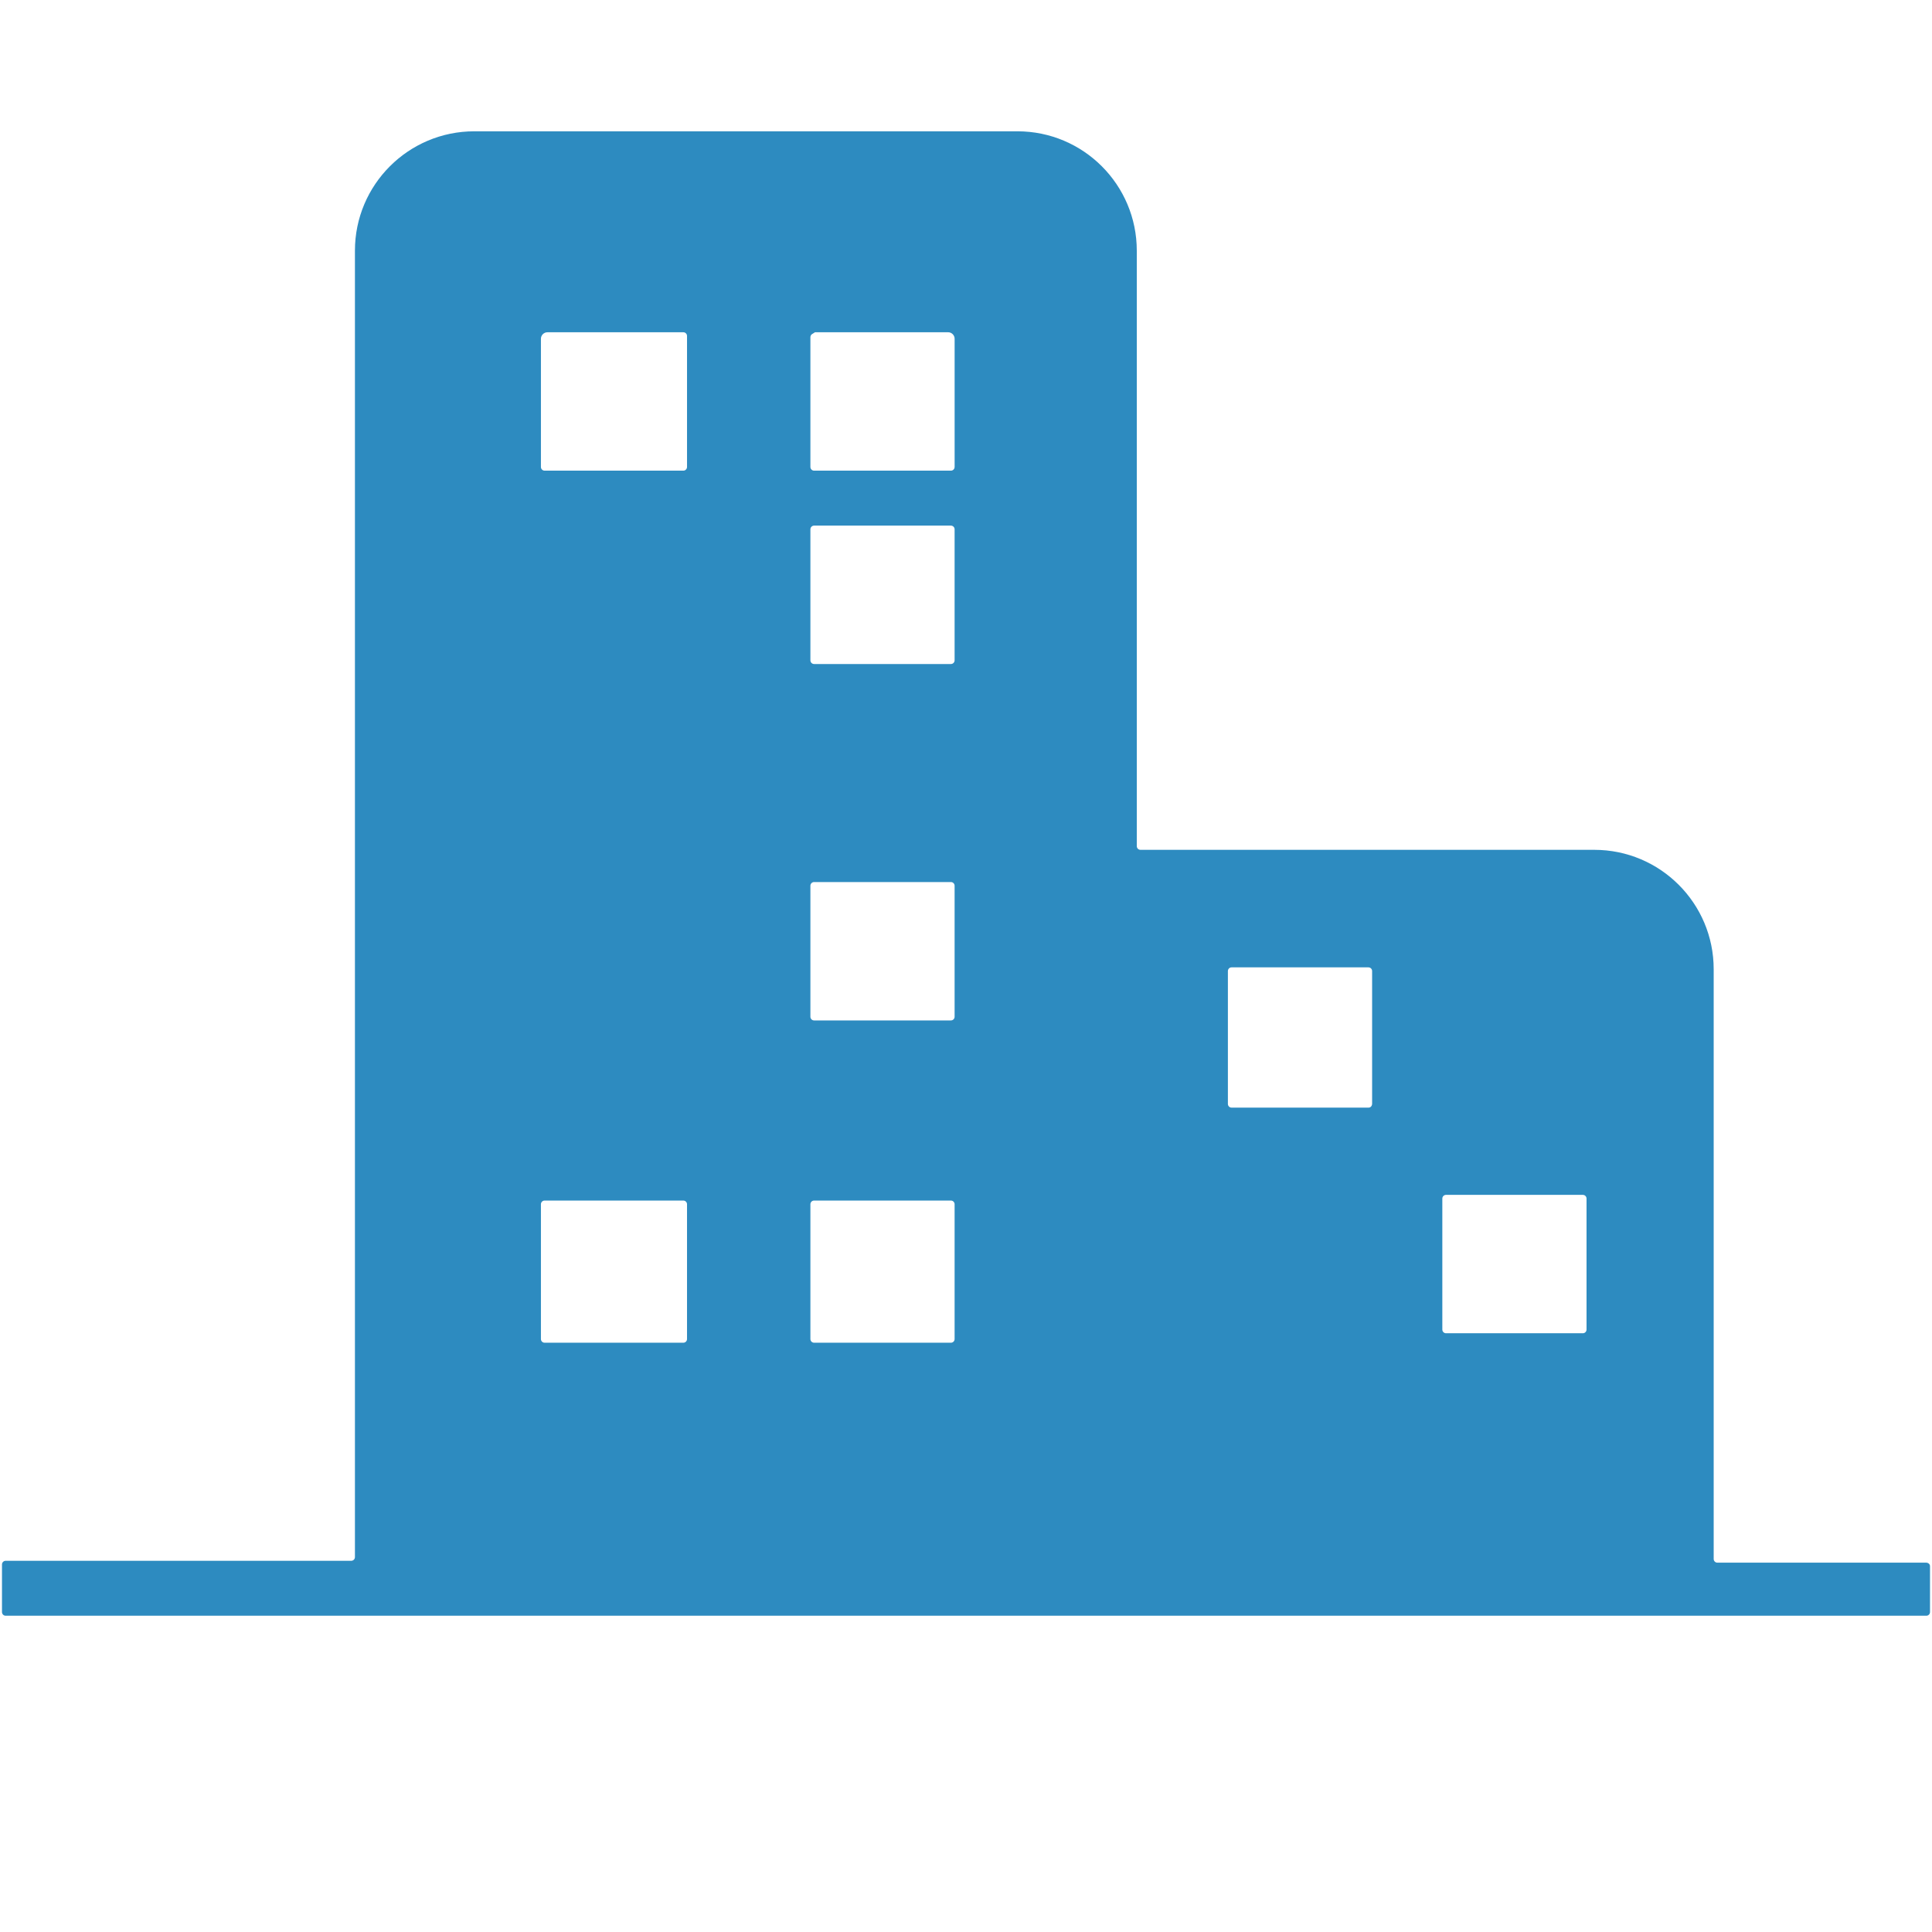 <?xml version="1.0" encoding="UTF-8"?>
<svg id="Capa_1" data-name="Capa 1" xmlns="http://www.w3.org/2000/svg" viewBox="0 0 1080 1080">
  <defs>
    <style>
      .cls-1 {
        fill: #2d8bc0;
      }
    </style>
  </defs>
  <path class="cls-1" d="M635.47,140.14v332.86c0,1.14.92,2.06,2.06,2.06h253.69c36.86,0,66.74,29.88,66.74,66.74v329.68c0,1.14.92,2.06,2.06,2.06h116.22s0,0,.01,0c1.37-.15,2.64.61,2.64,1.98v25.63c0,1.14-.92,2.06-2.06,2.06H3.17c-1.14,0-2.06-.92-2.06-2.06v-26.6c0-1.14.92-2.06,2.06-2.06h193.18c1.14,0,2.06-.92,2.06-2.06V140.14c0-36.86,29.88-66.74,66.74-66.74h303.58c36.86,0,66.74,29.88,66.74,66.74ZM381.99,185.74h-75.96c-2.01,0-3.65,1.64-3.65,3.65v71.65c0,1.14.92,2.06,2.06,2.06h77.55c1.14,0,2.06-.92,2.06-2.06v-73.24c0-1.14-.92-2.06-2.06-2.06ZM533.64,261.03v-71.65c0-2.01-1.64-3.65-3.65-3.65h-74.32c-.23,0-.83.58-1.51.91-.71.34-1.14,1.06-1.14,1.85v72.55c0,1.14.92,2.06,2.06,2.06h76.49c1.14,0,2.06-.92,2.06-2.06ZM531.57,293.83h-76.49c-1.14,0-2.06.92-2.06,2.06v73.24c0,1.14.92,2.06,2.06,2.06h76.49c1.14,0,2.06-.92,2.06-2.06v-73.24c0-1.14-.92-2.06-2.06-2.06ZM531.57,493.07h-76.49c-1.14,0-2.06.92-2.06,2.06v73.24c0,1.14.92,2.06,2.06,2.06h76.49c1.14,0,2.06-.92,2.06-2.06v-73.24c0-1.14-.92-2.06-2.06-2.06ZM764.95,540.76h-76.49c-1.14,0-2.06.92-2.06,2.06v74.29c0,1.14.92,2.06,2.06,2.06h76.58c1.37,0,2.1-1.27,1.98-2.64,0,0,0,0,0,0v-73.71c0-1.14-.92-2.06-2.06-2.06ZM884.82,667.94h-76.49c-1.14,0-2.06.92-2.06,2.06v73.24c0,1.14.92,2.06,2.06,2.06h76.49c1.14,0,2.06-.92,2.06-2.06v-73.24c0-1.14-.92-2.06-2.06-2.06ZM381.99,671.12h-77.55c-1.14,0-2.06.92-2.06,2.06v75.35c0,1.14.92,2.06,2.06,2.06h77.55c1.14,0,2.06-.92,2.06-2.06v-75.35c0-1.14-.92-2.06-2.06-2.06ZM531.57,671.12h-76.49c-1.14,0-2.06.92-2.06,2.06v75.35c0,1.14.92,2.06,2.06,2.06h76.49c1.14,0,2.06-.92,2.06-2.06v-75.35c0-1.14-.92-2.06-2.06-2.06Z"/>
</svg>
